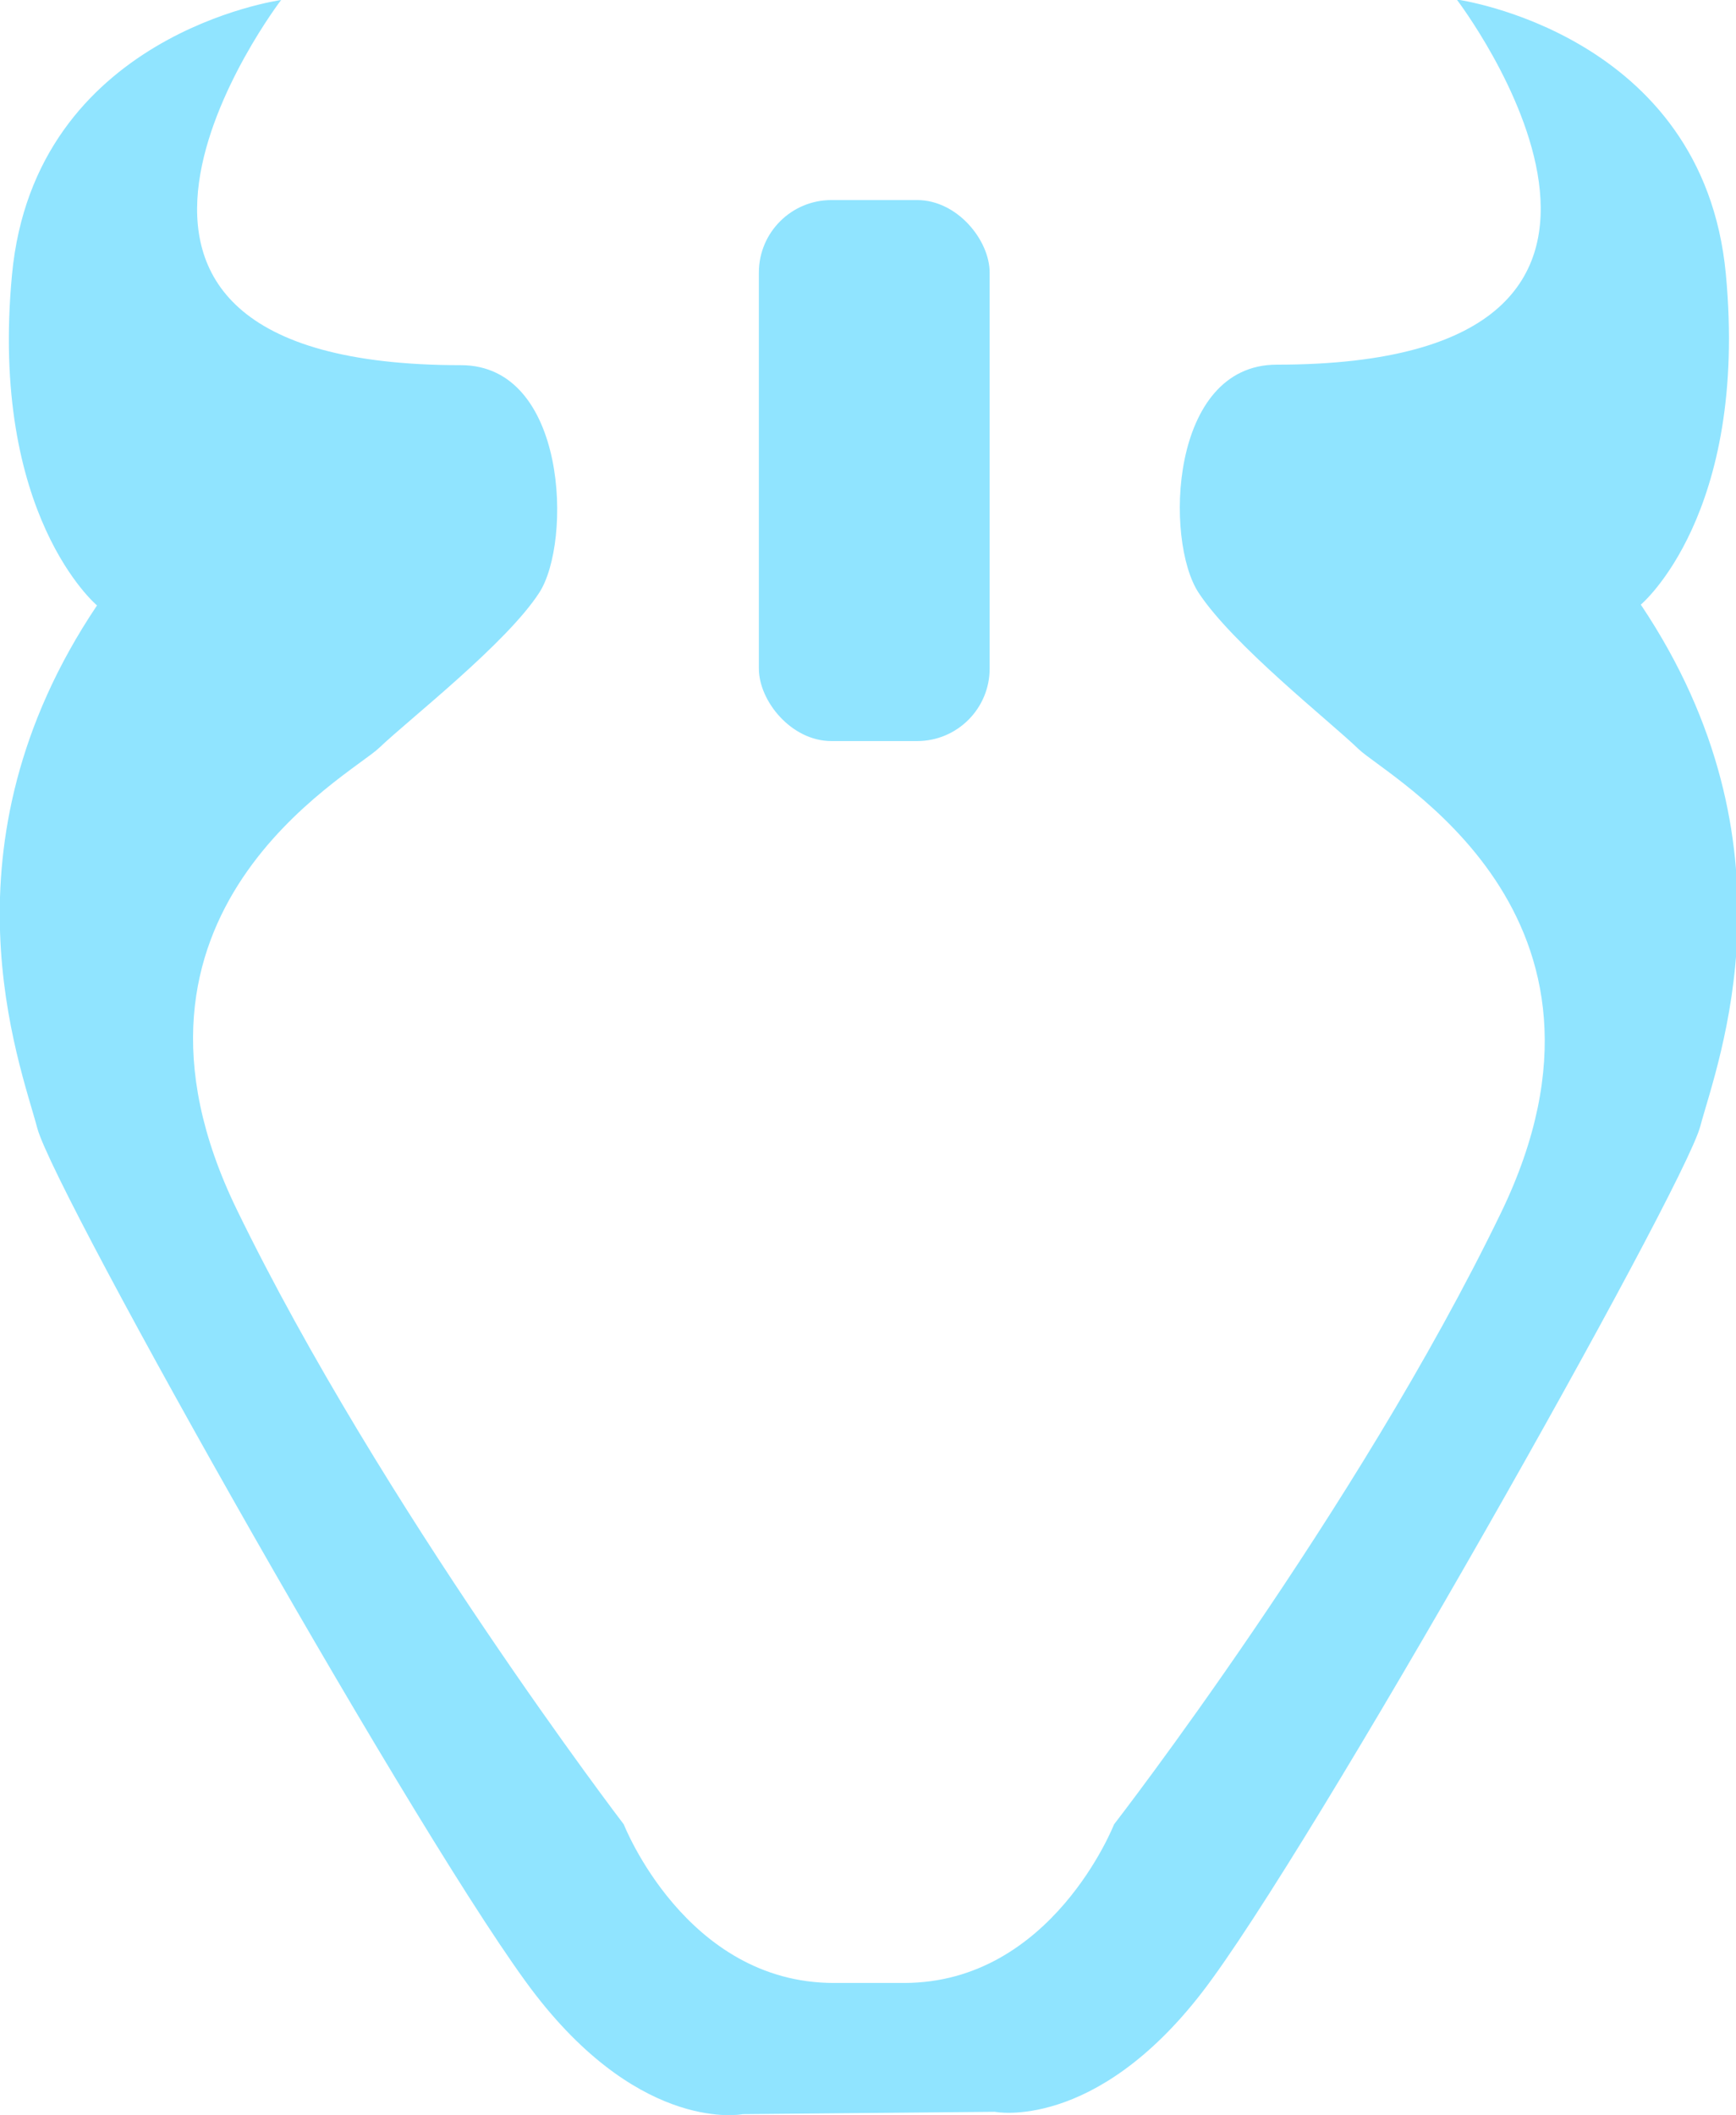 <svg id="Layer_1" data-name="Layer 1" xmlns="http://www.w3.org/2000/svg" viewBox="0 0 66.57 81.08"><defs><style>.cls-1{fill:#90e4ff;}</style></defs><title>Logo-for-site-noShadow</title><rect class="cls-1" x="29.1" y="7.67" width="8.85" height="20.74" rx="2.78" ry="2.78"/><path class="cls-1" d="M67.76,111.37s-3.8.76-7.93-4.56S41.37,76.07,40.71,73.57,36.8,62.76,43,53.53c0,0-4.13-3.45-3.26-12.68S50.06,30.32,50.06,30.32s-10.7,14,6.9,14c4.07,0,4.26,6.77,3,8.72s-5,4.86-6.14,5.95-11,6.3-5.46,17.7,14.84,23.57,14.84,23.57,2.38,6.08,8.05,6.08h2.7c5.67,0,8.05-6.08,8.05-6.08s9.3-12,14.84-23.45-4.33-16.68-5.46-17.77-4.83-4-6.14-6-1.11-8.74,3-8.74c17.6,0,6.9-14,6.9-14s9.45,1.29,10.32,10.52-3.26,12.68-3.26,12.68c6.19,9.23,2.93,17.55,2.28,20s-15,27.9-19.12,33.22-7.93,4.56-7.93,4.56Z" transform="translate(-39.28 -30.32)"/></svg>